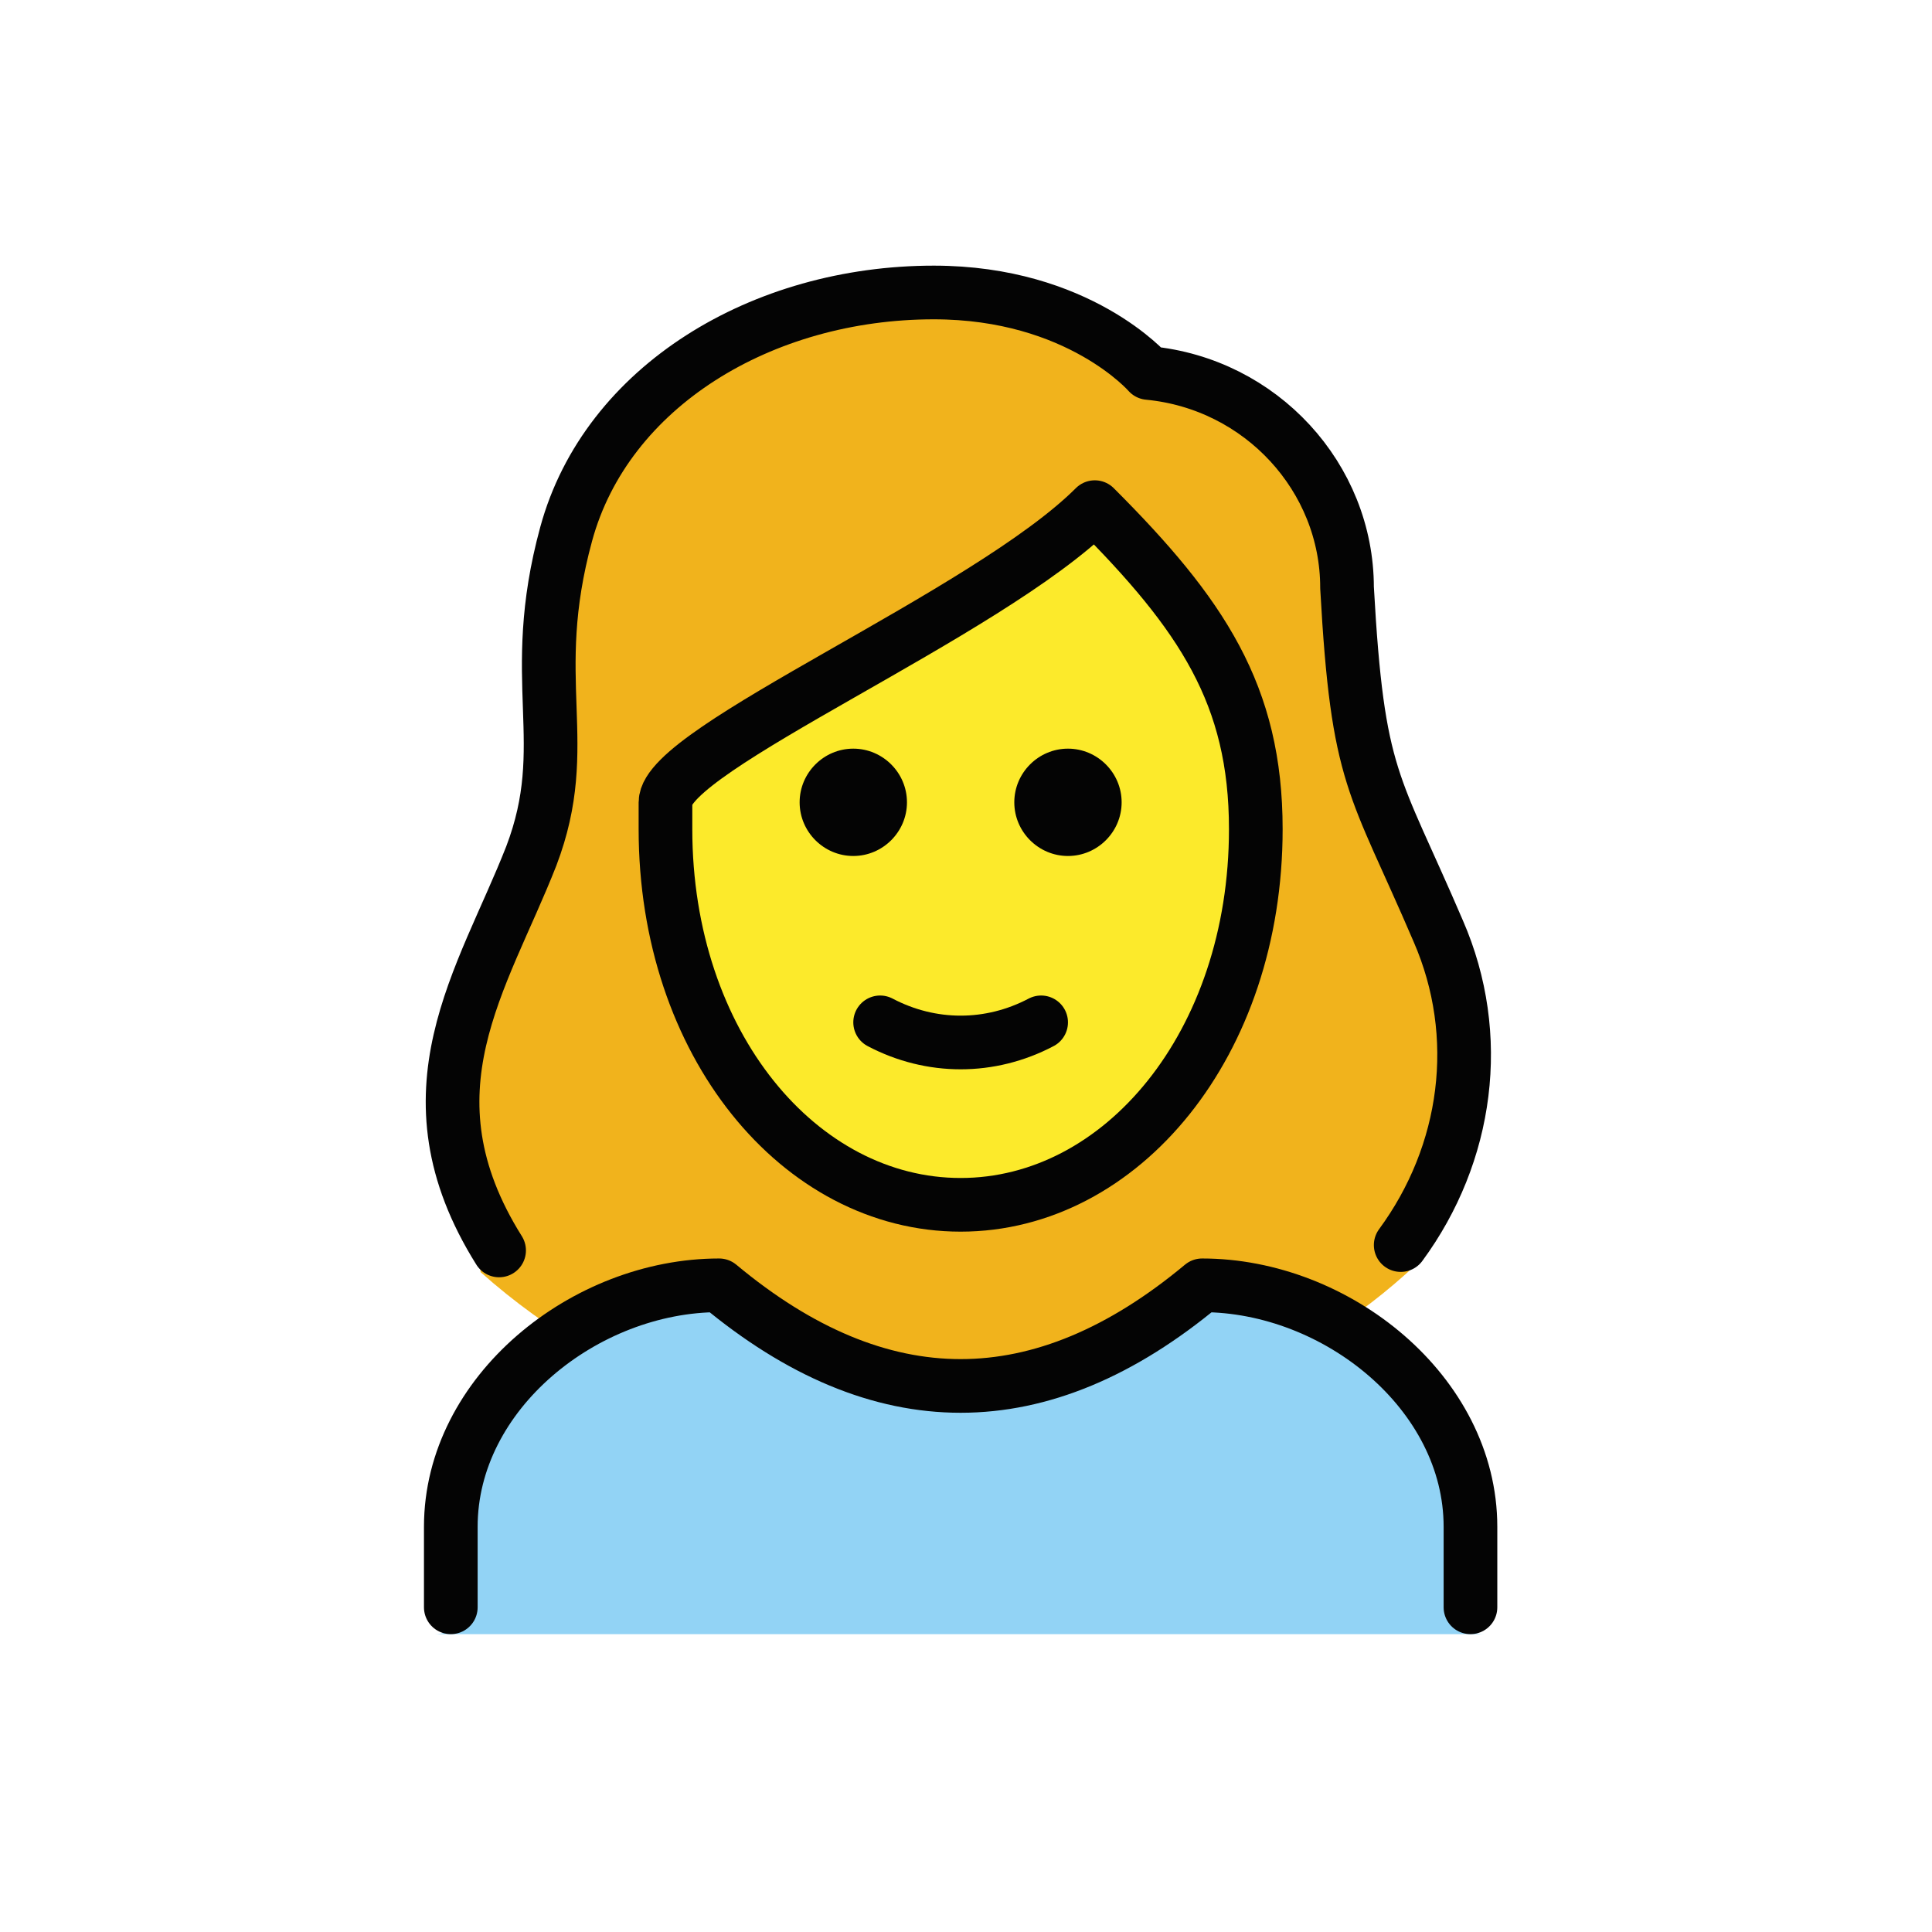 <?xml version="1.0" encoding="utf-8"?>
<!-- Generator: Adobe Illustrator 21.1.0, SVG Export Plug-In . SVG Version: 6.00 Build 0)  -->
<svg version="1.1" id="emoji" xmlns="http://www.w3.org/2000/svg" xmlns:xlink="http://www.w3.org/1999/xlink" x="0px" y="0px"
	 viewBox="0 0 72 72" enable-background="new 0 0 72 72" xml:space="preserve">
<g id="_xD83D__xDC69__1_">
	<path fill="#F1B31C" d="M52.8,47.1c1.2-0.7,3.1-8.3,0.4-13c-0.4-0.9-0.8-1.7-1.2-2.6c-1.5-3.3-2-4.5-2.3-10.5
		c0-3.7-3.8-6.8-7.5-7.1c-0.3,0-0.5-0.1-0.7-0.3c-0.1-0.1-2.4-2.7-7.2-2.7c-6.2,0-11.4,3.4-12.7,8.2c-0.5,2-0.7,4.1-0.6,6.2
		c0.2,2-0.1,4.1-0.8,6c-0.2,0.8-0.6,1.5-1.1,2.1c-3.8,4.4-1,14.3-1.2,14C28.1,56.5,44,55.4,52.8,47.1z"/>
	<path fill="#FCEA2B" d="M25.4,29.4v1C25.4,38,30,44,35.9,44c5.9,0,10.5-6,10.5-13.6c0-4.7-1.8-7.5-5.3-11.1c-2.8,2.2-5.8,4.1-9,5.8
		C29.5,26.5,25.8,28.6,25.4,29.4z"/>
	<path fill="#92D3F5" d="M55.3,60.9c-0.6,0-1-0.4-1-1v-3c0-4.5-4.5-8.8-8.7-9c-6.2,5-12.5,5-18.7,0c-4.2,0.2-9.7,4.5-9.7,9v3
		c0,0.6-0.4,1-1,1"/>
	<g>
		<path fill="none" stroke="#040404" stroke-width="2" stroke-linecap="round" stroke-linejoin="round" d="M18.6,46.6
			c-3.7-5.9-0.6-10.1,1.2-14.7c1.6-4.2-0.2-6.5,1.3-12c1.5-5.5,7.3-9,13.7-9c5.4,0,8,3,8,3c4.2,0.4,7.4,3.9,7.4,8
			c0.4,7.2,1,7.2,3.4,12.8c1.7,3.9,1.1,8.3-1.4,11.7"/>
		<path fill="none" stroke="#040404" stroke-width="2" stroke-linecap="round" stroke-linejoin="round" d="M16.8,59.9v-3
			c0-5,5-9,10-9c6,5,12,5,18,0c5,0,10,4,10,9v3"/>
		<path fill="#040404" d="M41.8,29.9c0,1.1-0.9,2-2,2c-1.1,0-2-0.9-2-2c0-1.1,0.9-2,2-2C40.9,27.9,41.8,28.8,41.8,29.9"/>
		<path fill="#040404" d="M33.8,29.9c0,1.1-0.9,2-2,2c-1.1,0-2-0.9-2-2c0-1.1,0.9-2,2-2C32.9,27.9,33.8,28.8,33.8,29.9"/>
		<path fill="none" stroke="#040404" stroke-width="2" stroke-linejoin="round" d="M24.8,30.9c0,8,5,14,11,14s11-6,11-14
			c0-5-2-8-6-12c-4,4-16,9-16,11V30.9z"/>
		<path fill="none" stroke="#040404" stroke-width="2" stroke-linecap="round" stroke-linejoin="round" d="M32.8,38.1
			c1.9,1,4.1,1,6,0"/>
	</g>
</g>
</svg>
